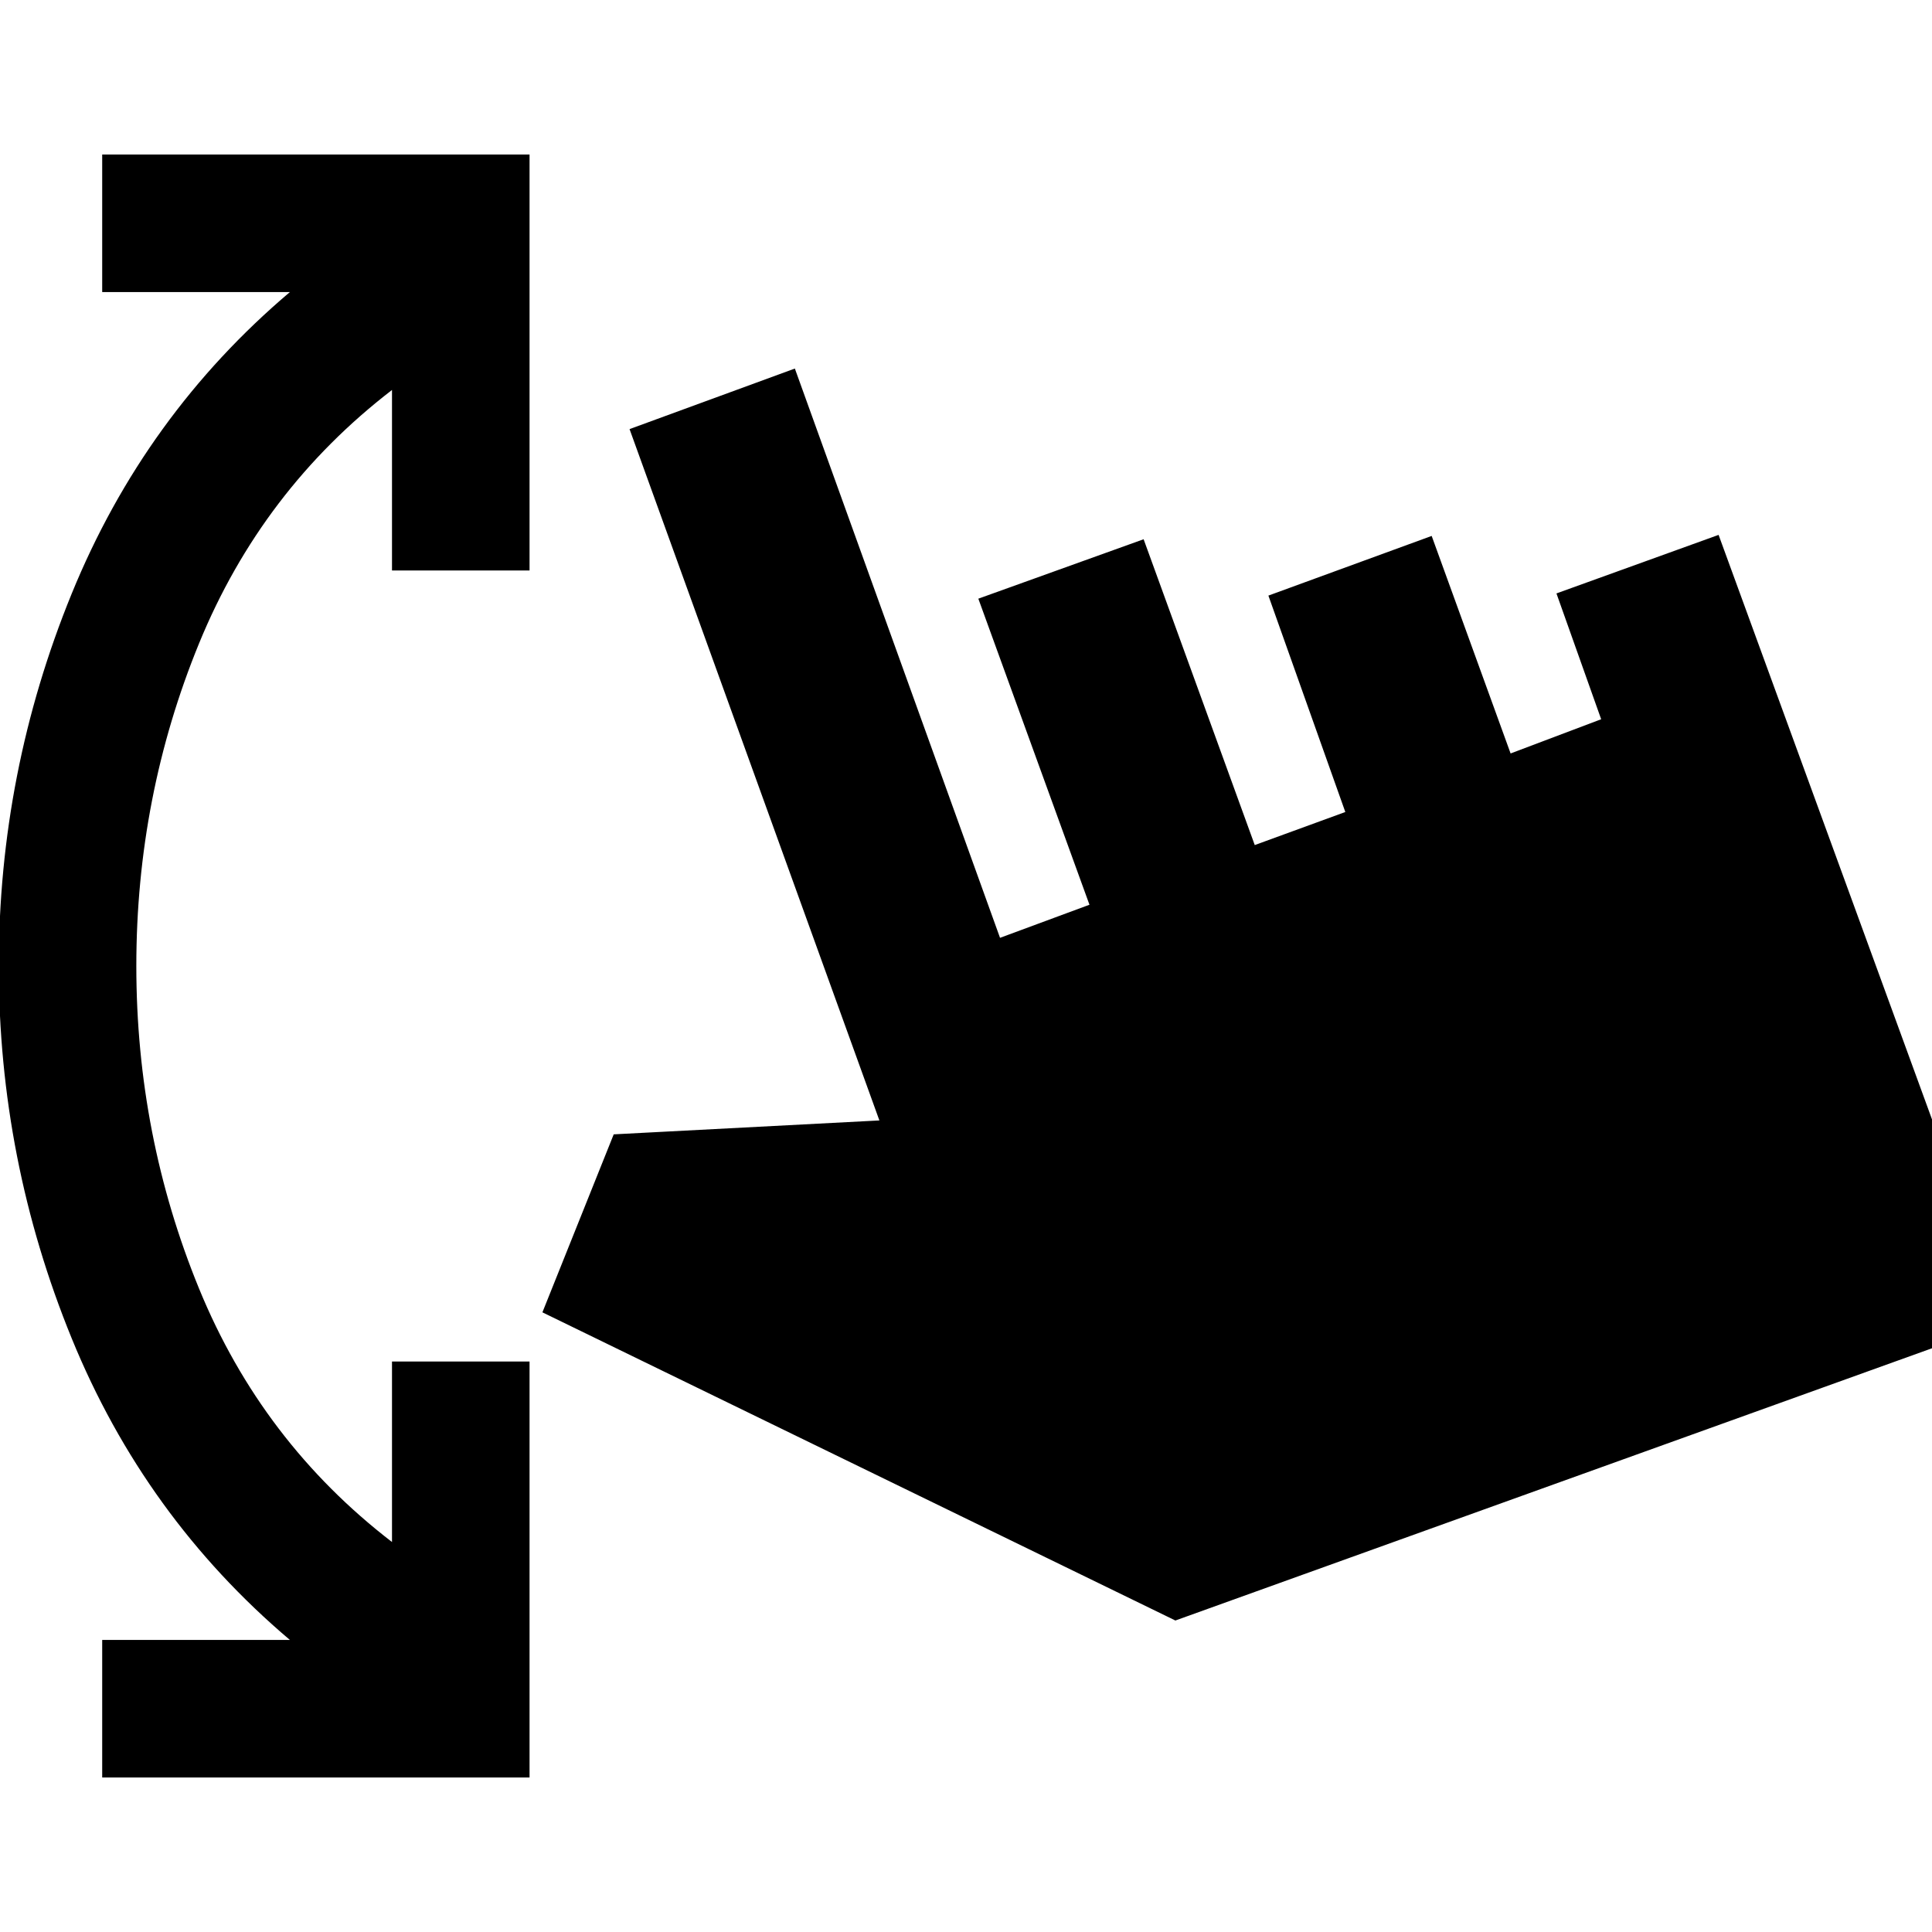 <svg xmlns="http://www.w3.org/2000/svg" height="20" viewBox="0 -960 960 960" width="20"><path d="M50.78-76.78v-68.35h93.26Q71.87-206.26 35.63-294.98-.61-383.7-.61-480q0-96.3 36.24-185.02 36.24-88.72 108.41-149.85H50.78v-68.35h212.35v206.7h-68.35v-89.7q-64.65 49.74-95.85 125.87Q67.74-564.22 67.74-480t31.19 160.35q31.2 76.13 95.85 125.87v-89.7h68.35v206.7H50.78Zm533.26-78L269.52-307.91l35.43-88.44 132.01-6.91-124.14-343.52 82.14-30.09L496.91-494l44.44-16.44-55.22-152.08 82.13-29.53 55.22 151.96 45-16.43-38.22-107.53 81.13-29.65 39.22 108.09 45-17-22.22-62.52 80.57-29.09L996.7-303.26 584.04-154.78Z"/></svg>